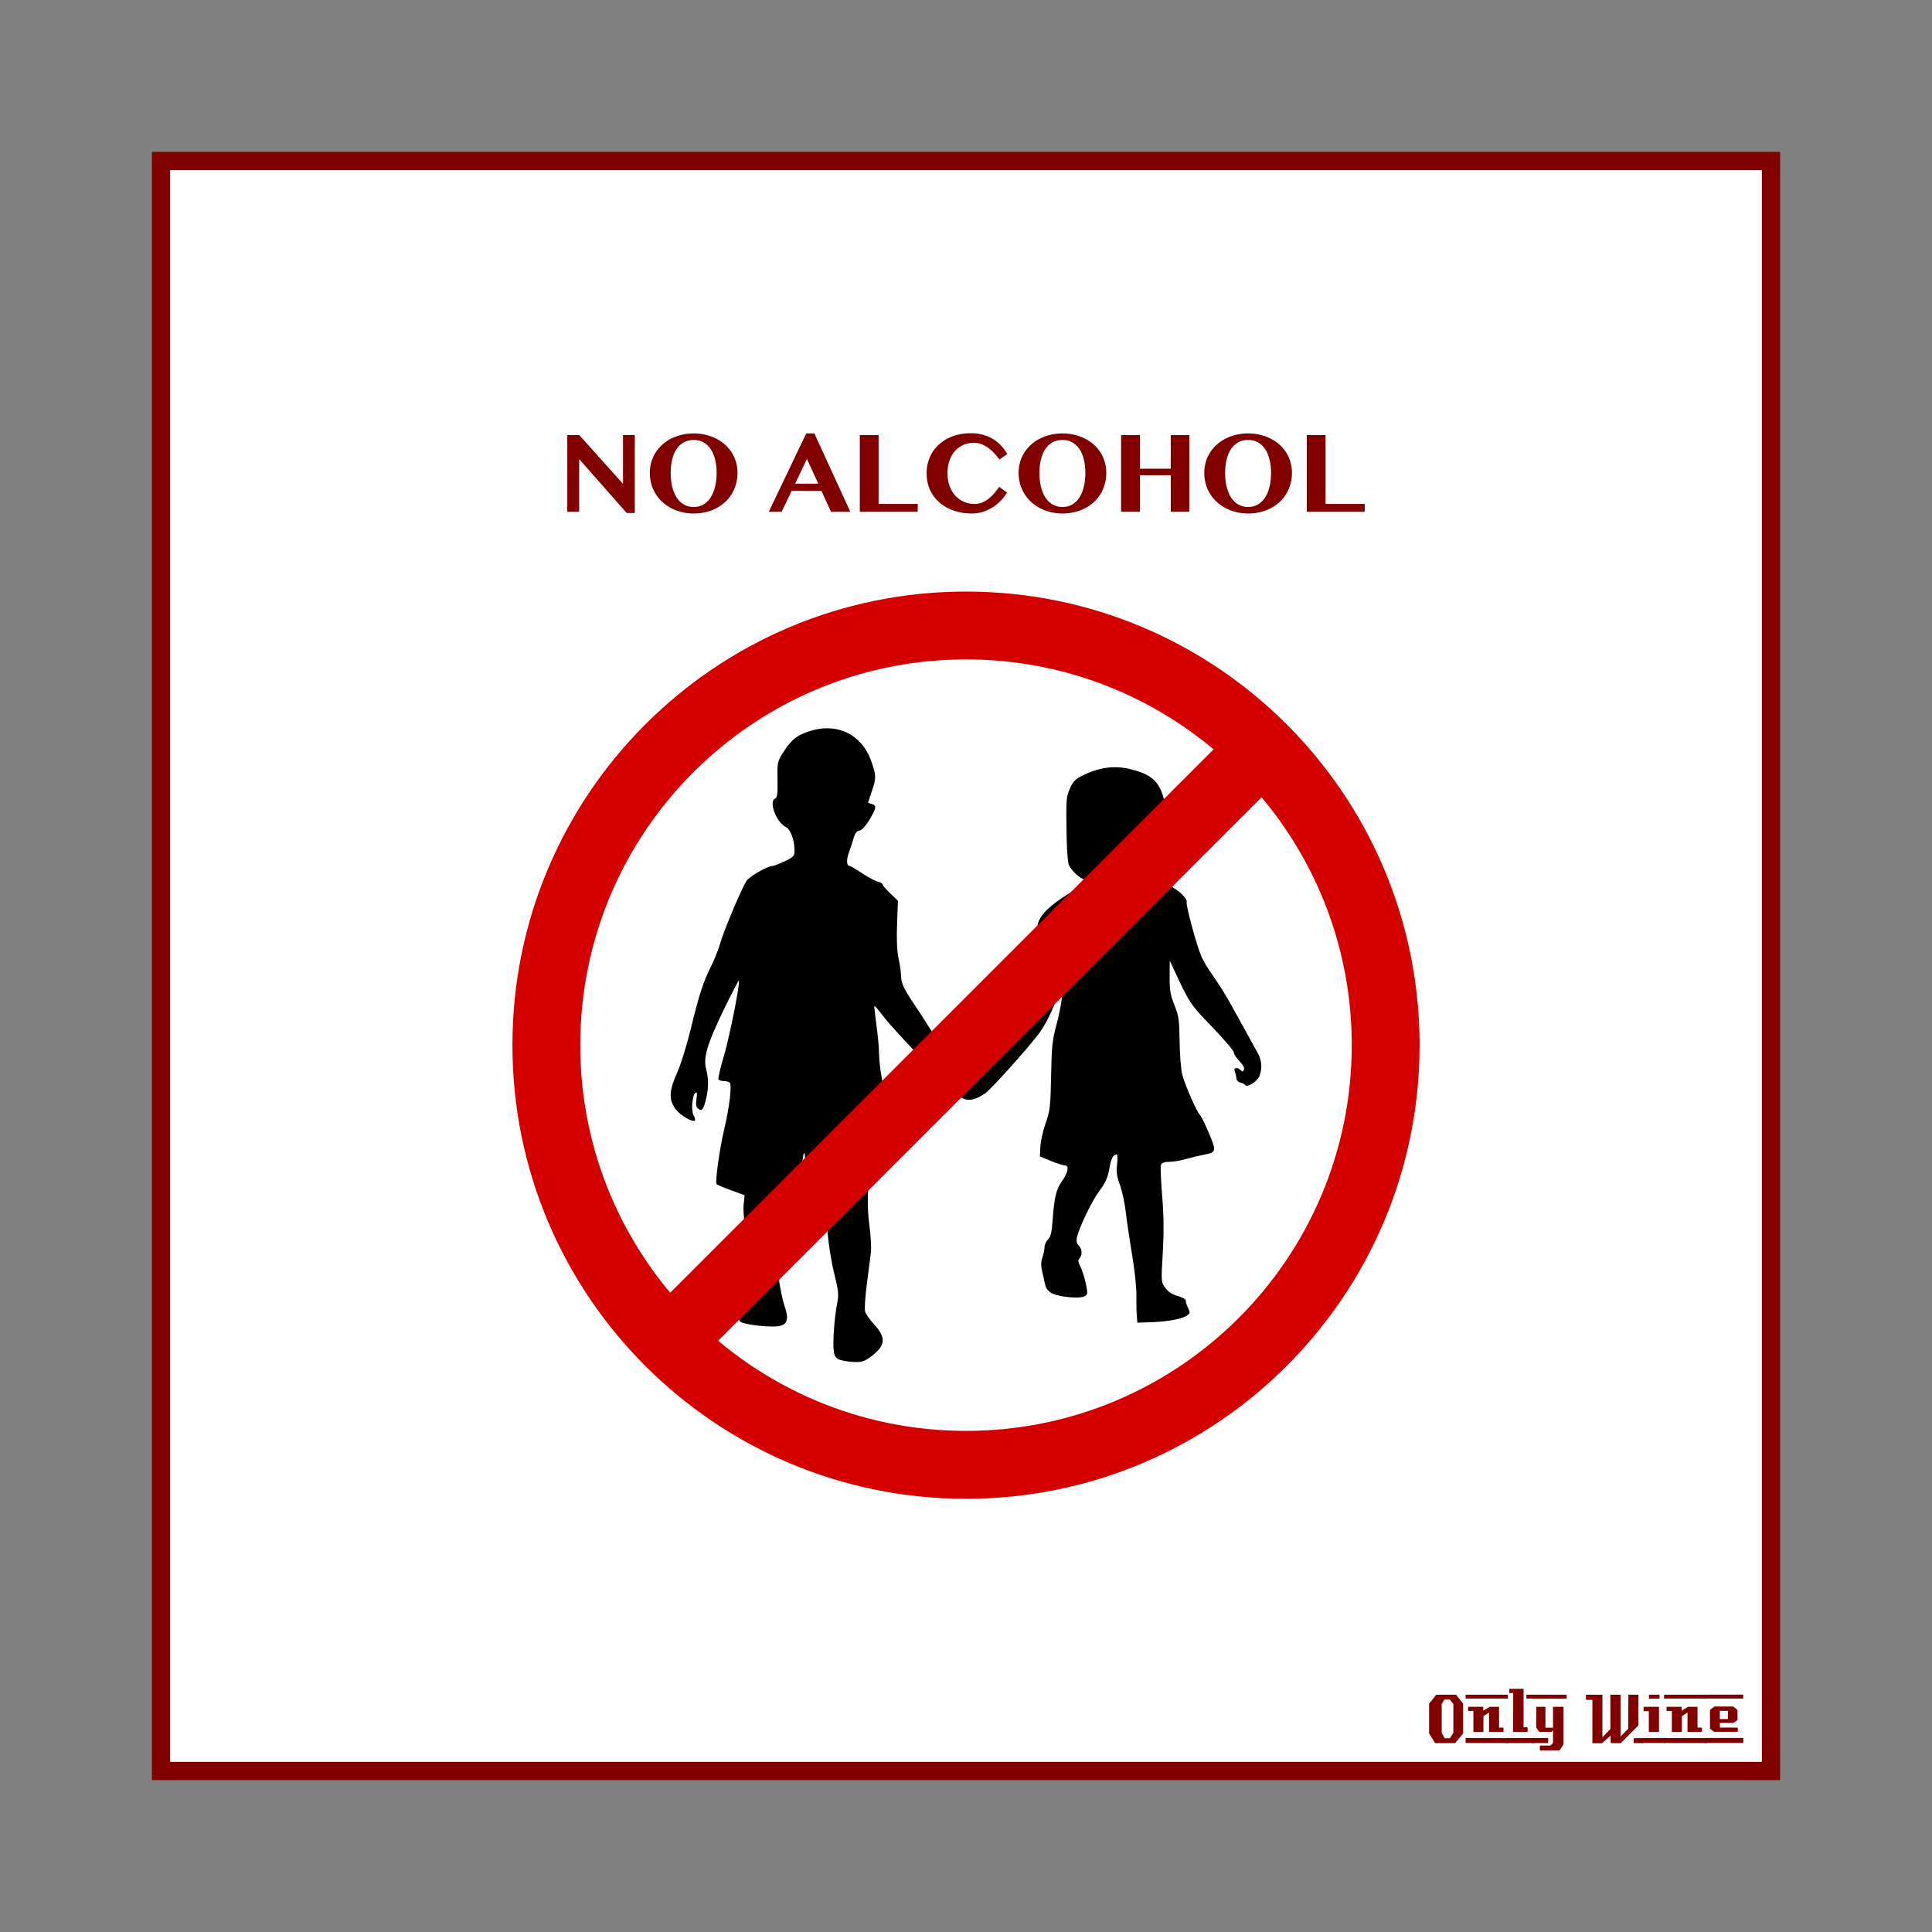 <svg:svg xmlns:ns1="http://sodipodi.sourceforge.net/DTD/sodipodi-0.dtd" xmlns:ns2="http://www.inkscape.org/namespaces/inkscape" xmlns:svg="http://www.w3.org/2000/svg" height="1051.081" id="svg2" version="1.1" viewBox="-82.627 -82.627 1051.081 1051.081" width="1051.081" ns1:docname="OnlyWine-69.svg" ns2:version="0.48+devel r9772">
  <svg:rect x="-82.627" y="-82.627" width="1051.081" height="1051.081" fill="#808080" stroke="none"/>
  <svg:g id="layer1" transform="translate(0,-166.536)" ns1:insensitive="true" ns2:groupmode="layer" ns2:label="Background">
    <svg:rect height="875.894" id="rect3840" style="color:#000000;fill:#ffffff;stroke:#800000;stroke-width:9.933;stroke-linecap:butt;stroke-linejoin:miter;stroke-miterlimit:4;stroke-opacity:1;stroke-dasharray:none;stroke-dashoffset:0;marker:none;visibility:visible;display:inline;overflow:visible;enable-background:accumulate" width="875.901" x="4.963" y="171.502" />
    <svg:g id="g3889" style="fill:#800000">
      <svg:path d="m 713.379,1026.962 -4.32,5.28 -10.92,0 -3.28,-5.28 0,-16.2 3.96,-4.88 10.68,0 3.88,4.88 0,16.2 m -5.32,-0.32 0,-15.72 -1.92,-2.36 -2.96,0 -1.48,2.36 0,15.72 1.6,2.92 2.88,0 1.88,-2.92" id="path3847" style="font-size:40px;font-style:normal;font-variant:normal;font-weight:normal;font-stretch:normal;text-align:start;line-height:125%;letter-spacing:0px;word-spacing:0px;writing-mode:lr-tb;text-anchor:start;fill:#800000;fill-opacity:1;stroke:none;font-family:LambrettistA;-inkscape-font-specification:LambrettistA" ns2:connector-curvature="0" />
      <svg:path d="m 737.71,1008.002 -23,0 0,-2.12 23,0 0,2.12 m -2.36,18.12 c -3.733,0 -6.36,0.013 -7.88,0.04 l 0,-10.6 -3.04,2 -0.04,8.56 -5.44,0.04 c 0,0 0,-3.813 0,-11.44 l -2.88,0 c -0.027,-1.52 -0.027,-2.267 0,-2.24 l 8.24,0 0,2.08 3.52,-2.08 5.08,0 c -2e-5,0 -2e-5,3.773 0,11.32 l 2.44,0 0,2.32 m 2.68,6.08 -23.32,-0.04 0,-2.72 23.32,0.04 c -2e-5,0 -2e-5,0.907 0,2.72" id="path3849" style="font-size:40px;font-style:normal;font-variant:normal;font-weight:normal;font-stretch:normal;text-align:start;line-height:125%;letter-spacing:0px;word-spacing:0px;writing-mode:lr-tb;text-anchor:start;fill:#800000;fill-opacity:1;stroke:none;font-family:LambrettistA;-inkscape-font-specification:LambrettistA" ns2:connector-curvature="0" />
      <svg:path d="m 751.538,1008.002 -3.72,0 c -10e-6,-0.72 -10e-6,-1.12 0,-1.2 -0.027,-0.08 -0.04,-0.387 -0.04,-0.92 l 3.76,0 0,2.12 m -3.08,18.12 -7.88,0 0.04,-21.12 -2.12,0 0,-2.32 7.76,0 0,20.92 2.2,0 0,2.52 m 3.2,6.08 -14.88,0 c 0,0 0,-0.92 0,-2.76 l 14.84,0 c -10e-6,0.747 0.013,1.667 0.04,2.76" id="path3851" style="font-size:40px;font-style:normal;font-variant:normal;font-weight:normal;font-stretch:normal;text-align:start;line-height:125%;letter-spacing:0px;word-spacing:0px;writing-mode:lr-tb;text-anchor:start;fill:#800000;fill-opacity:1;stroke:none;font-family:LambrettistA;-inkscape-font-specification:LambrettistA" ns2:connector-curvature="0" />
      <svg:path d="m 769.717,1008.042 -18.92,0.04 c 0,-1.467 0,-2.2 0,-2.2 l 18.88,0 c 0.027,1.333 0.04,2.053 0.04,2.16 m -1.76,24.88 -2.16,3.32 -10.68,0 0,-2.68 5.72,0 1.44,-1.44 0,-6.84 -0.84,0.84 -6.56,0 -1.72,-2.2 0,-11.44 5,0 0,11.36 4.12,0 0,-11.36 5.68,0 0,20.44 m -8.36,-0.72 -8.8,0 0,-2.76 8.8,0.04 0,2.72" id="path3853" style="font-size:40px;font-style:normal;font-variant:normal;font-weight:normal;font-stretch:normal;text-align:start;line-height:125%;letter-spacing:0px;word-spacing:0px;writing-mode:lr-tb;text-anchor:start;fill:#800000;fill-opacity:1;stroke:none;font-family:LambrettistA;-inkscape-font-specification:LambrettistA" ns2:connector-curvature="0" />
      <svg:path d="m 811.381,1032.242 -5.2,0 0,-2.72 5.2,0 0,2.72 m -2.64,-9.64 -9.64,9.68 c -2,0 -3.8,-0.013 -5.4,-0.04 -0.08,0 -0.107,-1.373 -0.08,-4.12 l -4.76,4.24 c -10e-6,-0.027 -0.013,-0.053 -0.04,-0.08 l -5.12,0 c -10e-6,0 -10e-6,-7.867 0,-23.6 l -3.48,0 -0.04,-2.76 8.96,0 0,23.08 4.36,-4.44 -0.04,-18.64 c 2.187,10e-5 4.04,-0.013 5.56,-0.04 l 0,22.76 4.2,-4.24 0.04,-18.52 c 1.387,0.027 3.213,0.04 5.48,0.04 -3e-5,3.28 -3e-5,8.84 0,16.68" id="path3855" style="font-size:40px;font-style:normal;font-variant:normal;font-weight:normal;font-stretch:normal;text-align:start;line-height:125%;letter-spacing:0px;word-spacing:0px;writing-mode:lr-tb;text-anchor:start;fill:#800000;fill-opacity:1;stroke:none;font-family:LambrettistA;-inkscape-font-specification:LambrettistA" ns2:connector-curvature="0" />
      <svg:path d="m 820.202,1008.042 -5.72,0 0,-2.16 5.72,0 0,2.16 m -0.28,18.08 -5.52,0 c -0.027,-2.16 -0.027,-5.92 0,-11.28 l -2.84,0.04 c -0.027,-1.573 -0.027,-2.373 0,-2.4 l 8.36,0 0,13.64 m 3.6,6.04 -12.64,0 c 0,0 0,-0.907 0,-2.72 l 12.64,0 0,2.72" id="path3857" style="font-size:40px;font-style:normal;font-variant:normal;font-weight:normal;font-stretch:normal;text-align:start;line-height:125%;letter-spacing:0px;word-spacing:0px;writing-mode:lr-tb;text-anchor:start;fill:#800000;fill-opacity:1;stroke:none;font-family:LambrettistA;-inkscape-font-specification:LambrettistA" ns2:connector-curvature="0" />
      <svg:path d="m 845.679,1008.002 -23,0 0,-2.12 23,0 0,2.12 m -2.36,18.12 c -3.733,0 -6.36,0.013 -7.88,0.04 l 0,-10.6 -3.04,2 -0.04,8.56 -5.44,0.04 c 0,0 0,-3.813 0,-11.44 l -2.88,0 c -0.027,-1.52 -0.027,-2.267 0,-2.24 l 8.24,0 0,2.08 3.52,-2.08 5.08,0 c -2e-5,0 -2e-5,3.773 0,11.32 l 2.44,0 0,2.32 m 2.68,6.08 -23.32,-0.04 0,-2.72 23.32,0.04 c -2e-5,0 -2e-5,0.907 0,2.72" id="path3859" style="font-size:40px;font-style:normal;font-variant:normal;font-weight:normal;font-stretch:normal;text-align:start;line-height:125%;letter-spacing:0px;word-spacing:0px;writing-mode:lr-tb;text-anchor:start;fill:#800000;fill-opacity:1;stroke:none;font-family:LambrettistA;-inkscape-font-specification:LambrettistA" ns2:connector-curvature="0" />
      <svg:path d="m 865.787,1005.842 -0.04,2.16 -21.48,0 c 0,10e-5 0,-0.707 0,-2.12 l 21.52,-0.04 m -3,20.24 -12.84,0 -2.28,-1.68 0,-10.2 2.4,-1.88 10.24,0 2.32,1.84 0.04,5.52 -2.32,1.6 -7.32,0 c -10e-6,0.64 0.013,1.067 0.04,1.28 0.053,0.213 0.08,0.613 0.08,1.2 l 9.64,0.04 c 0.053,0.907 0.053,1.667 0,2.28 m 3.04,6.08 -21.24,0 c 0,0 0,-0.92 0,-2.76 l 21.24,0 c -0.053,1.493 -0.053,2.413 0,2.76 m -8.4,-13.04 0,-4.44 -4.4,0 0,4.44 4.4,0" id="path3861" style="font-size:40px;font-style:normal;font-variant:normal;font-weight:normal;font-stretch:normal;text-align:start;line-height:125%;letter-spacing:0px;word-spacing:0px;writing-mode:lr-tb;text-anchor:start;fill:#800000;fill-opacity:1;stroke:none;font-family:LambrettistA;-inkscape-font-specification:LambrettistA" ns2:connector-curvature="0" />
    </svg:g>
  </svg:g>
  <svg:g id="layer2" ns2:groupmode="layer" ns2:label="Draw">
    <svg:g id="g3810" transform="translate(-4.4042969e-6,5.9570311e-7)">
      <svg:g id="g3805">
        <svg:path d="m 442.929,239.206 c -136.287,0 -246.781,110.494 -246.781,246.781 0,136.287 110.494,246.781 246.781,246.781 136.287,0 246.75,-110.494 246.75,-246.781 l 0,-2.156 c -1.174,-135.447 -111.298,-244.625 -246.75,-244.625 z m 0,36.906 c 115.193,0 208.845,92.874 209.844,208.062 l 0,1.812 c 0,115.902 -93.941,209.844 -209.844,209.844 -115.902,0 -209.875,-93.941 -209.875,-209.844 0,-115.902 93.973,-209.875 209.875,-209.875 z" id="path9367" style="color:#000000;fill:#d40000;stroke:none;stroke-width:1;marker:none;visibility:visible;display:inline;overflow:visible;enable-background:accumulate" ns2:connector-curvature="0" />
        <svg:path d="m 374.925,657.361 c -2.626,-0.759 -3.33,-1.577 -3.88,-4.507 -0.775,-4.13 0.174,-18.355 1.76,-26.385 0.961,-4.865 0.771,-6.771 -1.639,-16.5 -1.499,-6.05 -3.066,-15.725 -3.481,-21.5 -0.932,-12.967 -3.108,-18.011 -8.738,-20.256 l -3.771,-1.504 0.211,-11.87 c 0.138,-7.786 -0.103,-11.182 -0.701,-9.87 -0.502,1.1 -0.944,5.558 -0.982,9.906 l -0.07,7.906 -4.819,4.594 c -4.673,4.455 -4.904,4.951 -7.606,16.374 -1.872,7.912 -2.58,13.001 -2.157,15.5 0.347,2.046 1.253,8.221 2.014,13.721 0.761,5.5 2.133,12.109 3.048,14.687 2.44,6.871 1.792,9.999 -2.289,11.049 -4.301,1.107 -19.999,-0.615 -21.773,-2.389 -0.945,-0.945 -1.424,-4.574 -1.568,-11.88 -0.197,-10.038 -0.061,-10.805 2.971,-16.773 3.664,-7.211 3.727,-8.029 1.573,-20.444 -0.883,-5.088 -1.369,-11.58 -1.08,-14.428 l 0.526,-5.178 -7.451,-2.718 c -4.098,-1.495 -7.622,-2.994 -7.83,-3.332 -0.805,-1.303 1.653,-19.087 4.028,-29.147 3.165,-13.4 4.52,-25.178 3.013,-26.184 -0.605,-0.404 -2.087,-0.742 -3.292,-0.75 -1.205,-0.008 -2.43,-0.402 -2.723,-0.876 -0.292,-0.473 1.049,-6.211 2.981,-12.75 3.172,-10.737 9.008,-40.147 8.139,-41.017 -0.194,-0.194 -4.003,7.18 -8.464,16.387 -8.847,18.259 -11.029,25.747 -9.309,31.941 1.368,4.927 1.345,10.262 -0.07,16.107 -1.401,5.789 -2.313,6.895 -4.315,5.234 -1.143,-0.949 -1.371,-2.306 -0.89,-5.311 0.449,-2.807 0.312,-3.83 -0.449,-3.36 -1.826,1.129 -2.625,9.486 -1.168,12.209 0.712,1.33 1.062,2.649 0.779,2.932 -1.167,1.167 -7.891,-2.737 -10.417,-6.048 -3.908,-5.123 -3.732,-10.059 0.713,-19.964 1.974,-4.4 5.244,-14.831 7.267,-23.179 4.602,-18.992 6.878,-26.07 11.075,-34.431 1.825,-3.635 4.08,-9.26 5.012,-12.5 2.195,-7.629 11.999,-30.837 14.527,-34.387 1.791,-2.516 11.516,-8.004 14.183,-8.004 0.619,0 3.532,-1.138 6.473,-2.529 4.728,-2.237 5.346,-2.88 5.346,-5.557 0,-6.119 -2.108,-11.856 -4.838,-13.166 -5.094,-2.444 -9.37,-13.963 -5.705,-15.369 1.154,-0.443 1.422,-2.58 1.288,-10.3 -0.163,-9.382 -0.051,-9.925 3.024,-14.717 4.436,-6.913 7.024,-9.088 13.539,-11.377 15.277,-5.37 29.246,1.143 34.443,16.059 2.752,7.898 2.771,9.131 0.25,16.458 -1.1,3.197 -2,5.915 -2,6.04 0,0.125 0.9,0.462 2,0.75 2.76,0.722 2.517,2.336 -1.311,8.71 -2.048,3.41 -4.095,5.616 -5.388,5.805 -1.441,0.211 -2.406,1.448 -3.121,4 -0.57,2.032 -1.735,5.591 -2.59,7.908 -1.476,4.001 -1.294,7.286 0.404,7.286 0.428,0 3.42,1.764 6.649,3.92 3.228,2.156 7.105,4.23 8.614,4.608 1.509,0.379 2.744,1.108 2.744,1.62 0,0.512 1.861,2.702 4.136,4.866 l 4.136,3.934 -0.487,12.645 c -0.325,8.44 -0.05,14.684 0.829,18.775 0.724,3.372 1.333,7.706 1.353,9.631 0.04,3.839 1.5,6.911 7.534,15.855 2.2,3.261 5.482,8.341 7.293,11.287 1.811,2.947 5.479,7.72 8.152,10.608 4.564,4.93 5.155,5.251 9.707,5.274 2.666,0.013 6.567,0.423 8.669,0.911 l 3.821,0.887 4.931,-6.661 c 2.712,-3.663 6.674,-10.261 8.803,-14.661 2.13,-4.4 5.489,-10.386 7.466,-13.302 1.976,-2.916 4.069,-6.966 4.652,-9 1.078,-3.768 3.241,-22.66 3.114,-27.198 -0.141,-5.008 4.037,-10.256 12.897,-16.2 4.673,-3.135 9.1,-5.722 9.838,-5.75 0.738,-0.028 2.438,-0.912 3.776,-1.965 l 2.434,-1.915 -2.886,-0.634 c -2.928,-0.643 -7.097,-4.395 -8.929,-8.037 -0.554,-1.1 -1.103,-8.3 -1.22,-16 -0.31,-20.267 -0.276,-20.731 1.862,-25.72 1.634,-3.813 2.841,-4.986 7.448,-7.24 8.591,-4.203 16.908,-5.26 25.28,-3.212 17.254,4.221 20.15,10.628 20.86,46.152 0.331,16.563 0.397,17.016 2.686,18.437 4.493,2.79 7.619,6.235 7.181,7.912 -0.467,1.785 5.329,23.079 8.042,29.545 0.894,2.131 3.723,6.814 6.287,10.406 2.564,3.593 6.449,9.724 8.634,13.626 4.016,7.17 12.735,22.953 15.951,28.875 2.034,3.746 2.252,8.527 0.557,12.247 -1.348,2.958 -6.714,6.226 -7.688,4.682 -0.34,-0.538 -1.517,-1.149 -2.617,-1.358 -1.134,-0.215 -2.061,-1.239 -2.141,-2.366 -0.077,-1.093 -0.463,-2.774 -0.857,-3.737 -0.834,-2.038 1.409,-2.439 3.265,-0.583 0.89,0.89 1.307,0.802 1.756,-0.367 0.358,-0.933 -0.609,-2.732 -2.467,-4.59 -1.681,-1.681 -3.056,-3.797 -3.056,-4.702 0,-0.905 -5.31,-7.152 -11.799,-13.881 -12.083,-12.529 -12.225,-12.745 -21.449,-32.626 l -1.624,-3.5 -0.064,8.727 c -0.053,7.209 0.402,9.905 2.614,15.5 2.379,6.017 2.694,8.224 2.821,19.773 0.079,7.15 0.721,15.25 1.429,18 1.447,5.628 7.961,20.47 9.655,22 0.609,0.55 2.789,4.99 4.845,9.867 4.182,9.921 4.053,10.498 -2.63,11.724 -2.364,0.434 -6.76,1.491 -9.767,2.349 -3.007,0.858 -7.184,1.56 -9.281,1.56 -2.547,0 -4.014,0.523 -4.418,1.574 -0.332,0.866 -0.037,8.403 0.656,16.75 0.905,10.897 1,19.687 0.339,31.176 -0.914,15.863 -0.902,16.027 1.4,19.127 1.537,2.07 3.838,3.552 6.81,4.384 2.469,0.691 4.404,1.759 4.302,2.373 -0.102,0.614 0.436,2.403 1.197,3.976 1.241,2.566 1.194,2.998 -0.459,4.206 -2.541,1.858 -10.64,3.381 -19.579,3.682 l -7.5,0.252 -0.314,-4 c -0.173,-2.2 -0.261,-7.228 -0.197,-11.174 0.064,-3.946 -1.003,-13.846 -2.371,-22 -1.369,-8.154 -2.922,-18.651 -3.453,-23.326 -0.531,-4.675 -1.949,-11.188 -3.152,-14.473 -1.712,-4.677 -2.044,-7.118 -1.528,-11.25 0.363,-2.902 0.289,-5.27 -0.163,-5.262 -2.03,0.038 -3.012,1.921 -4.086,7.839 -0.884,4.872 -2.139,7.659 -5.376,11.947 -4.023,5.329 -10.943,19.664 -12.249,25.376 -0.387,1.691 -0.092,3.198 0.798,4.088 1.978,1.978 2.329,5.14 0.778,7.009 -1.094,1.318 -1.029,2.131 0.389,4.874 0.936,1.81 2.243,5.915 2.904,9.122 1.128,5.472 1.078,5.896 -0.813,6.908 -2.64,1.413 -13.699,0.373 -17.624,-1.656 -1.853,-0.958 -3.239,-2.611 -3.6,-4.29 -0.322,-1.502 -1.072,-4.801 -1.665,-7.331 -0.791,-3.371 -0.772,-5.48 0.071,-7.899 0.633,-1.815 1.15,-4.34 1.15,-5.612 0,-1.272 0.85,-3.117 1.889,-4.101 1.473,-1.395 2.041,-3.879 2.579,-11.289 0.845,-11.628 2.019,-16.437 4.988,-20.431 3.231,-4.347 4.124,-8.567 1.813,-8.573 -0.973,-0.003 -4.469,-1.115 -7.769,-2.472 l -6,-2.467 0.241,-5.327 c 0.133,-2.93 1.424,-8.68 2.869,-12.778 2.399,-6.803 2.657,-9.043 2.967,-25.757 0.296,-15.959 0.675,-19.536 2.952,-27.892 2.889,-10.605 4.385,-23.301 2.745,-23.301 -0.559,0 -1.302,2.157 -1.652,4.793 -0.705,5.312 -6.079,17.267 -10.34,22.999 -6.022,8.102 -26.436,30.842 -29.611,32.986 -5.504,3.715 -9.311,4.412 -12.731,2.332 -3.902,-2.373 -36.234,-35.913 -42.339,-43.921 -2.646,-3.471 -4.959,-6.164 -5.14,-5.983 -0.18,0.18 0.308,4.82 1.086,10.311 0.778,5.491 1.423,12.531 1.434,15.645 0.011,3.114 0.694,9.189 1.519,13.5 1.826,9.543 1.824,9.338 0.107,9.338 -2.091,0 -2.654,2.362 -3.695,15.5 -0.523,6.6 -1.464,15.375 -2.092,19.5 -2.21,14.52 -2.537,25.139 -1.095,35.5 0.766,5.5 1.125,12.25 0.799,15 -0.327,2.75 -1.315,10.461 -2.196,17.136 -0.881,6.675 -1.317,13.273 -0.968,14.663 0.349,1.39 2.455,4.479 4.68,6.864 6.771,7.258 6.601,11.511 -0.686,17.189 -3.909,3.045 -5.44,3.633 -9.268,3.558 -2.522,-0.05 -6.029,-0.508 -7.794,-1.018 z" id="path3773" style="fill:#000000" ns2:connector-curvature="0" />
        <svg:rect height="36.909" id="rect9372" style="color:#000000;fill:#d40000;stroke:none;stroke-width:1px;marker:none;visibility:visible;display:inline;overflow:visible;enable-background:accumulate" transform="matrix(-0.707,0.707,-0.707,-0.707,0,0)" width="468.368" x="-203.726" y="-675.287" />
      </svg:g>
      <svg:path d="m 225.999,154.084 6.533,0 23.789,26.543 0,-26.543 6.416,0 0,42.363 -4.424,0 -25.84,-29.297 0,28.652 -6.475,0 0,-41.719" id="path3784" style="font-size:60px;font-style:normal;font-variant:normal;font-weight:bold;font-stretch:normal;text-align:start;line-height:125%;letter-spacing:0px;word-spacing:0px;writing-mode:lr-tb;text-anchor:start;fill:#800000;fill-opacity:1;stroke:none;font-family:Oriya MN;-inkscape-font-specification:Oriya MN Bold" ns2:connector-curvature="0" />
      <svg:path d="m 294.759,196.74 c -2.246,0 -4.395,-0.254 -6.445,-0.762 -2.051,-0.488 -3.955,-1.191 -5.713,-2.109 -1.758,-0.918 -3.359,-2.031 -4.805,-3.34 -1.445,-1.309 -2.676,-2.783 -3.691,-4.424 -1.016,-1.641 -1.807,-3.418 -2.373,-5.332 -0.547,-1.934 -0.82,-3.975 -0.82,-6.123 -10e-6,-2.109 0.273,-4.102 0.82,-5.977 0.566,-1.895 1.357,-3.633 2.373,-5.215 1.016,-1.582 2.246,-3.008 3.691,-4.277 1.445,-1.289 3.047,-2.373 4.805,-3.252 1.758,-0.879 3.662,-1.553 5.713,-2.021 2.051,-0.488 4.199,-0.732 6.445,-0.732 2.246,4e-5 4.394,0.244 6.445,0.732 2.051,0.469 3.955,1.152 5.713,2.051 1.758,0.879 3.359,1.953 4.805,3.223 1.445,1.27 2.676,2.695 3.691,4.277 1.016,1.582 1.797,3.311 2.344,5.186 0.566,1.875 0.85,3.857 0.85,5.947 -5e-5,2.207 -0.283,4.287 -0.85,6.24 -0.547,1.953 -1.328,3.75 -2.344,5.391 -1.016,1.641 -2.246,3.115 -3.691,4.424 -1.445,1.289 -3.047,2.393 -4.805,3.311 -1.758,0.898 -3.662,1.582 -5.713,2.051 -2.051,0.488 -4.199,0.732 -6.445,0.732 m 0,-3.545 c 2.031,0 3.818,-0.459 5.361,-1.377 1.562,-0.938 2.871,-2.227 3.926,-3.867 1.055,-1.66 1.846,-3.623 2.373,-5.889 0.547,-2.266 0.82,-4.736 0.82,-7.412 -4e-5,-2.637 -0.273,-5.049 -0.82,-7.236 -0.527,-2.207 -1.318,-4.102 -2.373,-5.684 -1.055,-1.582 -2.363,-2.812 -3.926,-3.691 -1.543,-0.879 -3.33,-1.318 -5.361,-1.318 -2.051,4e-5 -3.857,0.439 -5.42,1.318 -1.563,0.879 -2.871,2.109 -3.926,3.691 -1.035,1.582 -1.826,3.477 -2.373,5.684 -0.527,2.188 -0.791,4.6 -0.791,7.236 -2e-5,2.676 0.264,5.146 0.791,7.412 0.547,2.266 1.338,4.229 2.373,5.889 1.055,1.641 2.363,2.93 3.926,3.867 1.562,0.918 3.369,1.377 5.42,1.377" id="path3786" style="font-size:60px;font-style:normal;font-variant:normal;font-weight:bold;font-stretch:normal;text-align:start;line-height:125%;letter-spacing:0px;word-spacing:0px;writing-mode:lr-tb;text-anchor:start;fill:#800000;fill-opacity:1;stroke:none;font-family:Oriya MN;-inkscape-font-specification:Oriya MN Bold" ns2:connector-curvature="0" />
      <svg:path d="m 360.413,153.176 19.541,42.627 -10.459,0 -5.215,-11.396 -16.201,0 -5.479,11.396 -6.973,0 20.361,-42.627 4.424,0 m -10.43,27.334 12.568,0 -6.182,-13.477 -6.387,13.477" id="path3788" style="font-size:60px;font-style:normal;font-variant:normal;font-weight:bold;font-stretch:normal;text-align:start;line-height:125%;letter-spacing:0px;word-spacing:0px;writing-mode:lr-tb;text-anchor:start;fill:#800000;fill-opacity:1;stroke:none;font-family:Oriya MN;-inkscape-font-specification:Oriya MN Bold" ns2:connector-curvature="0" />
      <svg:path d="m 385.14,154.084 10.225,0 0,37.441 21.299,0 0,4.277 -31.523,0 0,-41.719" id="path3790" style="font-size:60px;font-style:normal;font-variant:normal;font-weight:bold;font-stretch:normal;text-align:start;line-height:125%;letter-spacing:0px;word-spacing:0px;writing-mode:lr-tb;text-anchor:start;fill:#800000;fill-opacity:1;stroke:none;font-family:Oriya MN;-inkscape-font-specification:Oriya MN Bold" ns2:connector-curvature="0" />
      <svg:path d="m 432.835,174.914 c -1e-5,2.695 0.41,5.078 1.23,7.148 0.82,2.07 1.904,3.809 3.252,5.215 1.367,1.406 2.93,2.471 4.688,3.193 1.777,0.723 3.613,1.084 5.508,1.084 1.465,0 2.822,-0.254 4.072,-0.762 1.27,-0.508 2.451,-1.182 3.545,-2.021 1.113,-0.859 2.148,-1.846 3.105,-2.959 0.957,-1.133 1.875,-2.324 2.754,-3.574 l 4.277,3.135 c -0.918,1.484 -2.031,2.91 -3.34,4.277 -1.289,1.367 -2.744,2.578 -4.365,3.633 -1.621,1.055 -3.389,1.895 -5.303,2.52 -1.914,0.625 -3.936,0.938 -6.064,0.938 -3.594,0 -6.904,-0.518 -9.932,-1.553 -3.008,-1.055 -5.615,-2.539 -7.822,-4.453 -2.188,-1.914 -3.896,-4.209 -5.127,-6.885 -1.23,-2.676 -1.846,-5.654 -1.846,-8.936 -1e-5,-2.109 0.264,-4.111 0.791,-6.006 0.527,-1.914 1.279,-3.682 2.256,-5.303 0.996,-1.621 2.207,-3.076 3.633,-4.365 1.426,-1.309 3.027,-2.422 4.805,-3.34 1.797,-0.918 3.76,-1.621 5.889,-2.109 2.129,-0.488 4.385,-0.732 6.768,-0.732 2.402,5e-5 4.6,0.283 6.592,0.85 2.012,0.547 3.828,1.328 5.449,2.344 1.641,0.996 3.096,2.188 4.365,3.574 1.289,1.387 2.422,2.9 3.398,4.541 l -4.336,3.018 c -0.879,-1.25 -1.836,-2.422 -2.871,-3.516 -1.016,-1.113 -2.109,-2.08 -3.281,-2.9 -1.172,-0.84 -2.402,-1.504 -3.691,-1.992 -1.289,-0.488 -2.637,-0.732 -4.043,-0.732 -1.914,4e-5 -3.74,0.361 -5.479,1.084 -1.738,0.723 -3.272,1.787 -4.6,3.193 -1.309,1.406 -2.354,3.145 -3.135,5.215 -0.762,2.07 -1.143,4.463 -1.143,7.178" id="path3792" style="font-size:60px;font-style:normal;font-variant:normal;font-weight:bold;font-stretch:normal;text-align:start;line-height:125%;letter-spacing:0px;word-spacing:0px;writing-mode:lr-tb;text-anchor:start;fill:#800000;fill-opacity:1;stroke:none;font-family:Oriya MN;-inkscape-font-specification:Oriya MN Bold" ns2:connector-curvature="0" />
      <svg:path d="m 495.384,196.74 c -2.246,0 -4.395,-0.254 -6.445,-0.762 -2.051,-0.488 -3.955,-1.191 -5.713,-2.109 -1.758,-0.918 -3.359,-2.031 -4.805,-3.34 -1.445,-1.309 -2.676,-2.783 -3.691,-4.424 -1.016,-1.641 -1.807,-3.418 -2.373,-5.332 -0.547,-1.934 -0.82,-3.975 -0.82,-6.123 -10e-6,-2.109 0.273,-4.102 0.82,-5.977 0.566,-1.895 1.357,-3.633 2.373,-5.215 1.016,-1.582 2.246,-3.008 3.691,-4.277 1.445,-1.289 3.047,-2.373 4.805,-3.252 1.758,-0.879 3.662,-1.553 5.713,-2.021 2.051,-0.488 4.199,-0.732 6.445,-0.732 2.246,4e-5 4.394,0.244 6.445,0.732 2.051,0.469 3.955,1.152 5.713,2.051 1.758,0.879 3.359,1.953 4.805,3.223 1.445,1.27 2.676,2.695 3.691,4.277 1.016,1.582 1.797,3.311 2.344,5.186 0.566,1.875 0.85,3.857 0.85,5.947 -5e-5,2.207 -0.283,4.287 -0.85,6.24 -0.547,1.953 -1.328,3.75 -2.344,5.391 -1.016,1.641 -2.246,3.115 -3.691,4.424 -1.445,1.289 -3.047,2.393 -4.805,3.311 -1.758,0.898 -3.662,1.582 -5.713,2.051 -2.051,0.488 -4.199,0.732 -6.445,0.732 m 0,-3.545 c 2.031,0 3.818,-0.459 5.361,-1.377 1.562,-0.938 2.871,-2.227 3.926,-3.867 1.055,-1.66 1.846,-3.623 2.373,-5.889 0.547,-2.266 0.82,-4.736 0.82,-7.412 -4e-5,-2.637 -0.273,-5.049 -0.82,-7.236 -0.527,-2.207 -1.318,-4.102 -2.373,-5.684 -1.055,-1.582 -2.363,-2.812 -3.926,-3.691 -1.543,-0.879 -3.33,-1.318 -5.361,-1.318 -2.051,4e-5 -3.857,0.439 -5.42,1.318 -1.563,0.879 -2.871,2.109 -3.926,3.691 -1.035,1.582 -1.826,3.477 -2.373,5.684 -0.527,2.188 -0.791,4.6 -0.791,7.236 -2e-5,2.676 0.264,5.146 0.791,7.412 0.547,2.266 1.338,4.229 2.373,5.889 1.055,1.641 2.363,2.93 3.926,3.867 1.562,0.918 3.369,1.377 5.42,1.377" id="path3794" style="font-size:60px;font-style:normal;font-variant:normal;font-weight:bold;font-stretch:normal;text-align:start;line-height:125%;letter-spacing:0px;word-spacing:0px;writing-mode:lr-tb;text-anchor:start;fill:#800000;fill-opacity:1;stroke:none;font-family:Oriya MN;-inkscape-font-specification:Oriya MN Bold" ns2:connector-curvature="0" />
      <svg:path d="m 537.513,175.939 0,19.863 -10.225,0 0,-41.719 10.225,0 0,18.281 16.787,0 0,-18.281 10.137,0 0,41.719 -10.137,0 0,-19.863 -16.787,0" id="path3796" style="font-size:60px;font-style:normal;font-variant:normal;font-weight:bold;font-stretch:normal;text-align:start;line-height:125%;letter-spacing:0px;word-spacing:0px;writing-mode:lr-tb;text-anchor:start;fill:#800000;fill-opacity:1;stroke:none;font-family:Oriya MN;-inkscape-font-specification:Oriya MN Bold" ns2:connector-curvature="0" />
      <svg:path d="m 596.4,196.74 c -2.246,0 -4.395,-0.254 -6.445,-0.762 -2.051,-0.488 -3.955,-1.191 -5.713,-2.109 -1.758,-0.918 -3.359,-2.031 -4.805,-3.34 -1.445,-1.309 -2.676,-2.783 -3.691,-4.424 -1.016,-1.641 -1.807,-3.418 -2.373,-5.332 -0.547,-1.934 -0.82,-3.975 -0.82,-6.123 0,-2.109 0.273,-4.102 0.82,-5.977 0.566,-1.895 1.357,-3.633 2.373,-5.215 1.016,-1.582 2.246,-3.008 3.691,-4.277 1.445,-1.289 3.047,-2.373 4.805,-3.252 1.758,-0.879 3.662,-1.553 5.713,-2.021 2.051,-0.488 4.199,-0.732 6.445,-0.732 2.246,4e-5 4.394,0.244 6.445,0.732 2.051,0.469 3.955,1.152 5.713,2.051 1.758,0.879 3.359,1.953 4.805,3.223 1.445,1.27 2.676,2.695 3.691,4.277 1.016,1.582 1.797,3.311 2.344,5.186 0.566,1.875 0.85,3.857 0.85,5.947 -5e-5,2.207 -0.283,4.287 -0.85,6.24 -0.547,1.953 -1.328,3.75 -2.344,5.391 -1.016,1.641 -2.246,3.115 -3.691,4.424 -1.445,1.289 -3.047,2.393 -4.805,3.311 -1.758,0.898 -3.662,1.582 -5.713,2.051 -2.051,0.488 -4.199,0.732 -6.445,0.732 m 0,-3.545 c 2.031,0 3.818,-0.459 5.361,-1.377 1.562,-0.938 2.871,-2.227 3.926,-3.867 1.055,-1.66 1.846,-3.623 2.373,-5.889 0.547,-2.266 0.82,-4.736 0.82,-7.412 -4e-5,-2.637 -0.273,-5.049 -0.82,-7.236 -0.527,-2.207 -1.318,-4.102 -2.373,-5.684 -1.055,-1.582 -2.363,-2.812 -3.926,-3.691 -1.543,-0.879 -3.33,-1.318 -5.361,-1.318 -2.051,4e-5 -3.857,0.439 -5.42,1.318 -1.563,0.879 -2.871,2.109 -3.926,3.691 -1.035,1.582 -1.826,3.477 -2.373,5.684 -0.527,2.188 -0.791,4.6 -0.791,7.236 -10e-6,2.676 0.264,5.146 0.791,7.412 0.547,2.266 1.338,4.229 2.373,5.889 1.055,1.641 2.363,2.93 3.926,3.867 1.562,0.918 3.369,1.377 5.42,1.377" id="path3798" style="font-size:60px;font-style:normal;font-variant:normal;font-weight:bold;font-stretch:normal;text-align:start;line-height:125%;letter-spacing:0px;word-spacing:0px;writing-mode:lr-tb;text-anchor:start;fill:#800000;fill-opacity:1;stroke:none;font-family:Oriya MN;-inkscape-font-specification:Oriya MN Bold" ns2:connector-curvature="0" />
      <svg:path d="m 628.304,154.084 10.225,0 0,37.441 21.299,0 0,4.277 -31.523,0 0,-41.719" id="path3800" style="font-size:60px;font-style:normal;font-variant:normal;font-weight:bold;font-stretch:normal;text-align:start;line-height:125%;letter-spacing:0px;word-spacing:0px;writing-mode:lr-tb;text-anchor:start;fill:#800000;fill-opacity:1;stroke:none;font-family:Oriya MN;-inkscape-font-specification:Oriya MN Bold" ns2:connector-curvature="0" />
    </svg:g>
  </svg:g>
</svg:svg>